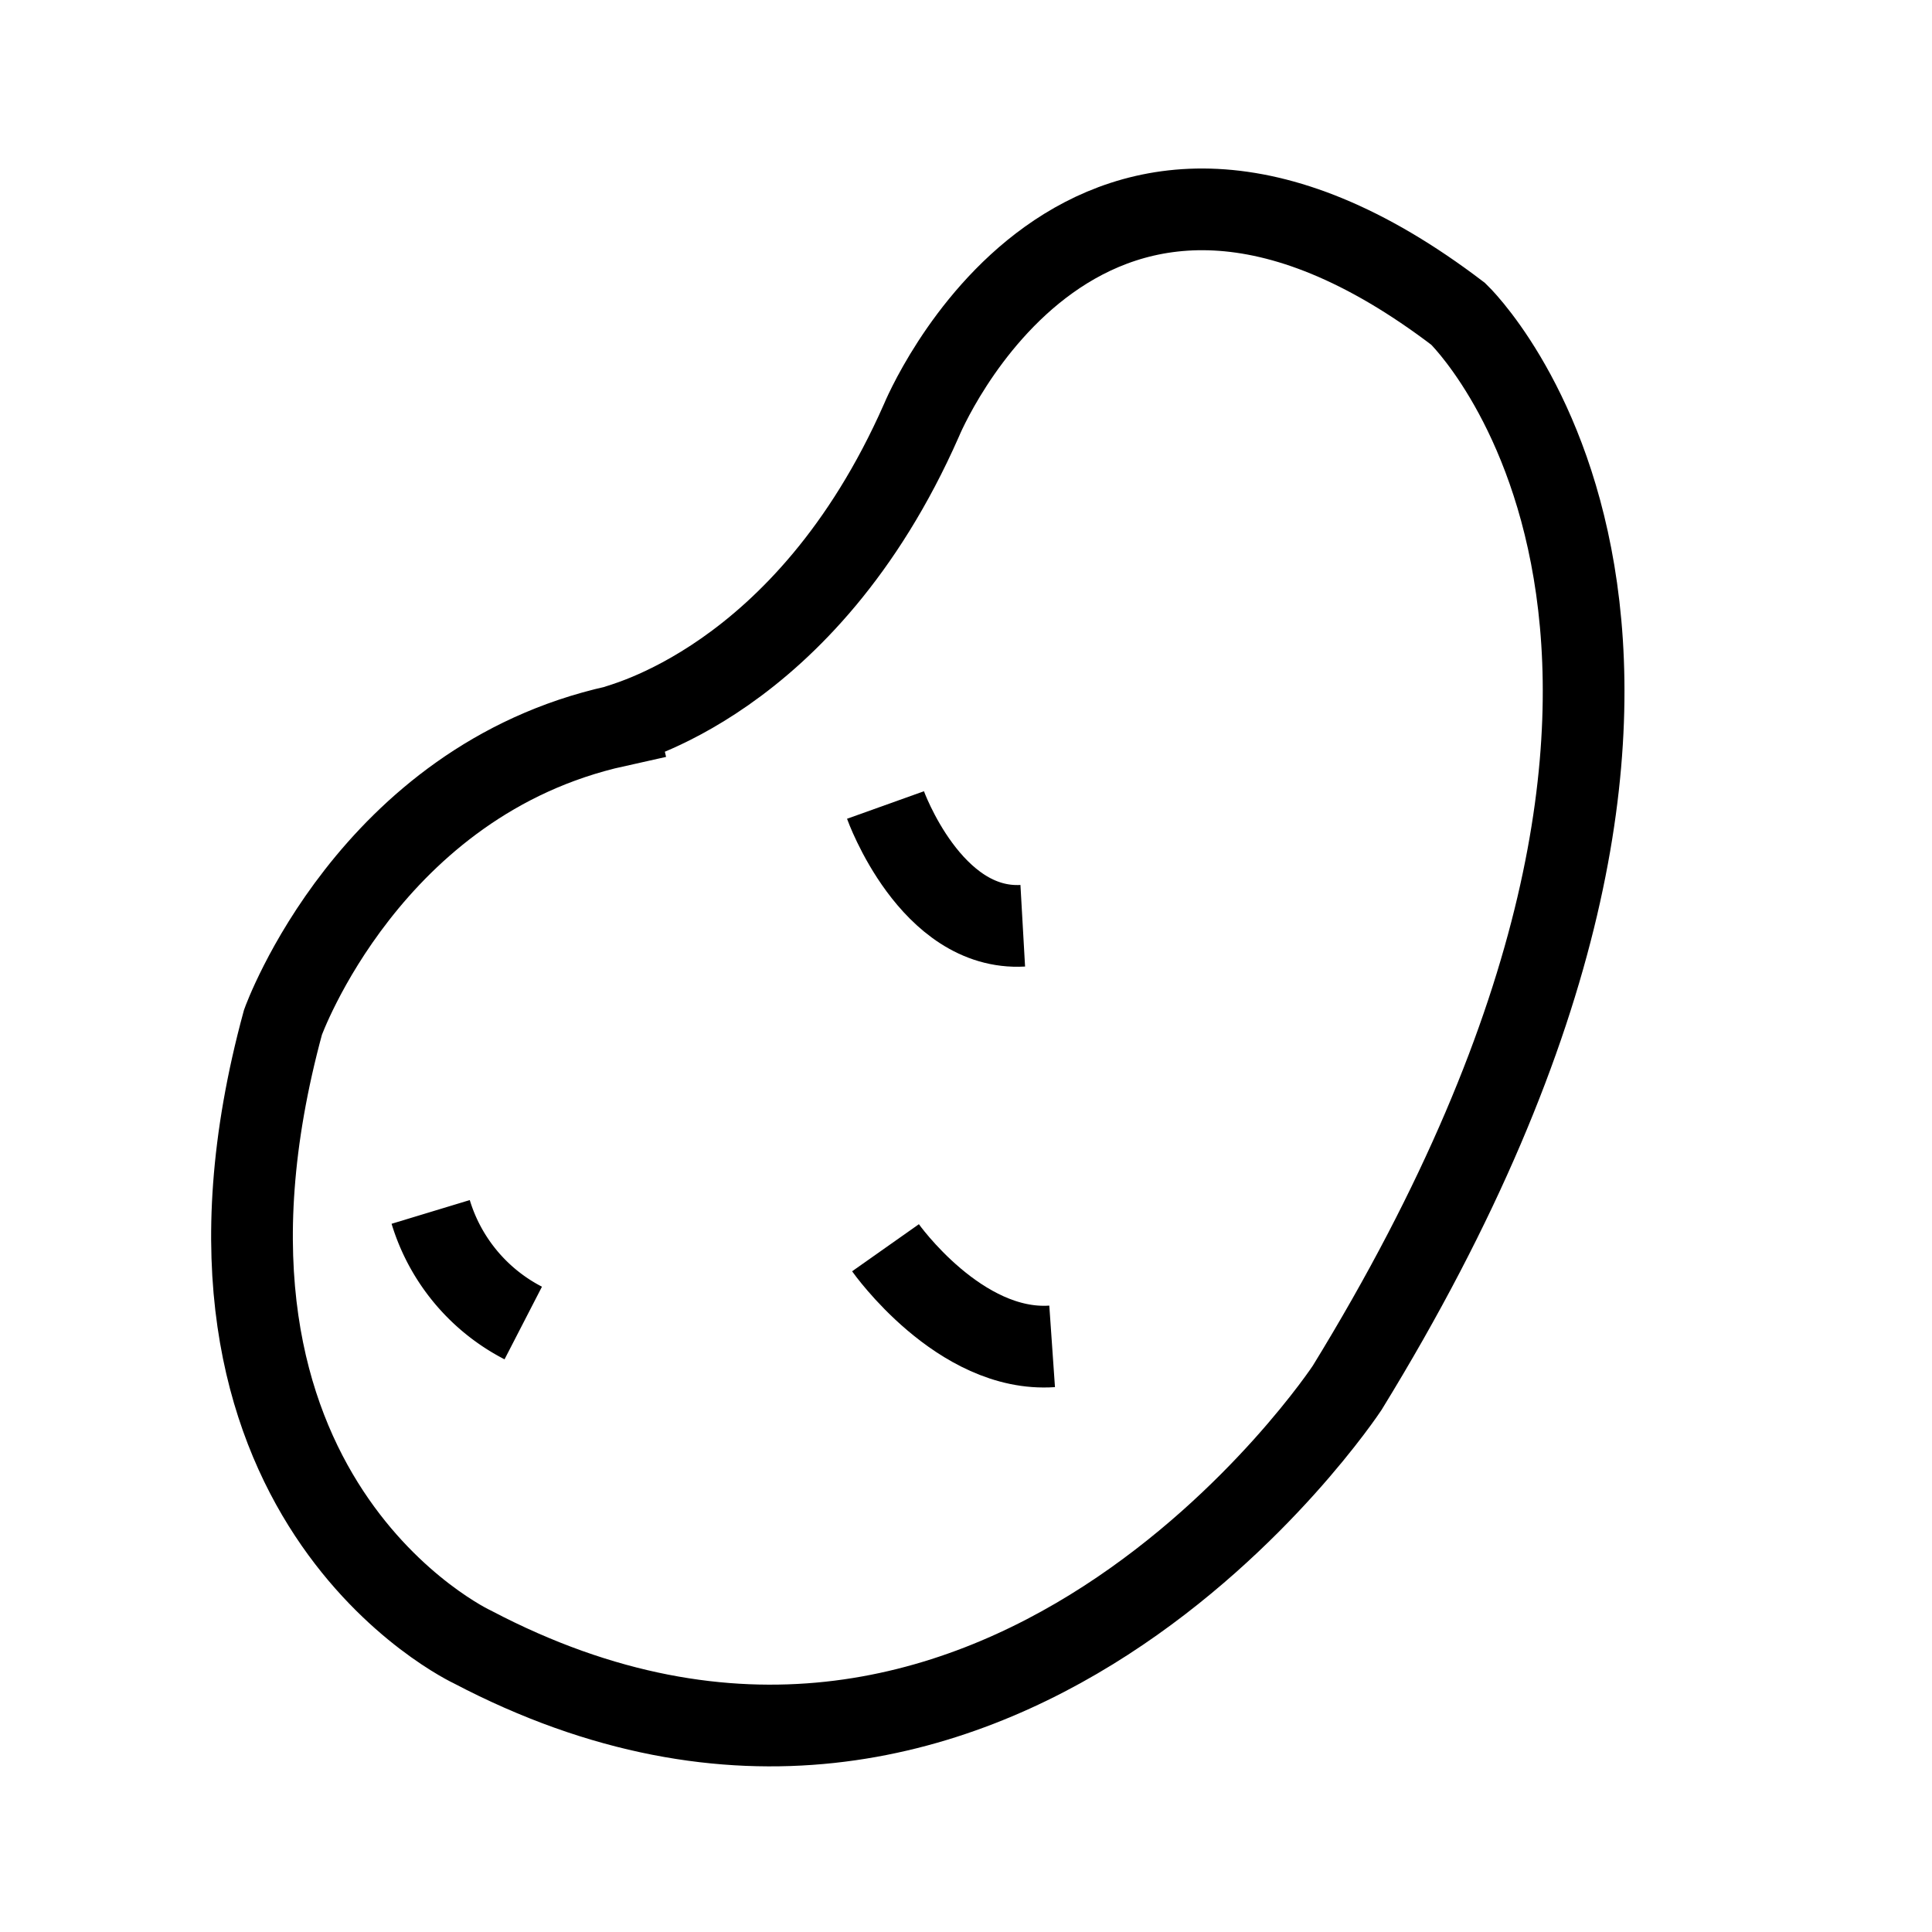 <svg id="Capa_1" data-name="Capa 1" xmlns="http://www.w3.org/2000/svg" viewBox="0 0 48 48"><defs><style>.cls-1{fill:none;stroke:#000;stroke-miterlimit:10;stroke-width:2.03px;}</style></defs><title>Mesa de trabajo 1</title><path class="cls-1" d="M22.89,10.45s4-9.77,13.34-2.65c0,0,8.59,8.2-2.76,26.68,0,0-8.74,13.26-21.73,6.44,0,0-7.93-3.68-4.71-15.52,0,0,2.15-6,8.28-7.36C15.3,18,20,17,22.89,10.45Z"/><path class="cls-1" d="M10.7,30.11A4.61,4.61,0,0,0,13,32.87"/><path class="cls-1" d="M22,31s1.84,2.61,4.14,2.45"/><path class="cls-1" d="M22,20s1.12,3.13,3.41,3"/></svg>